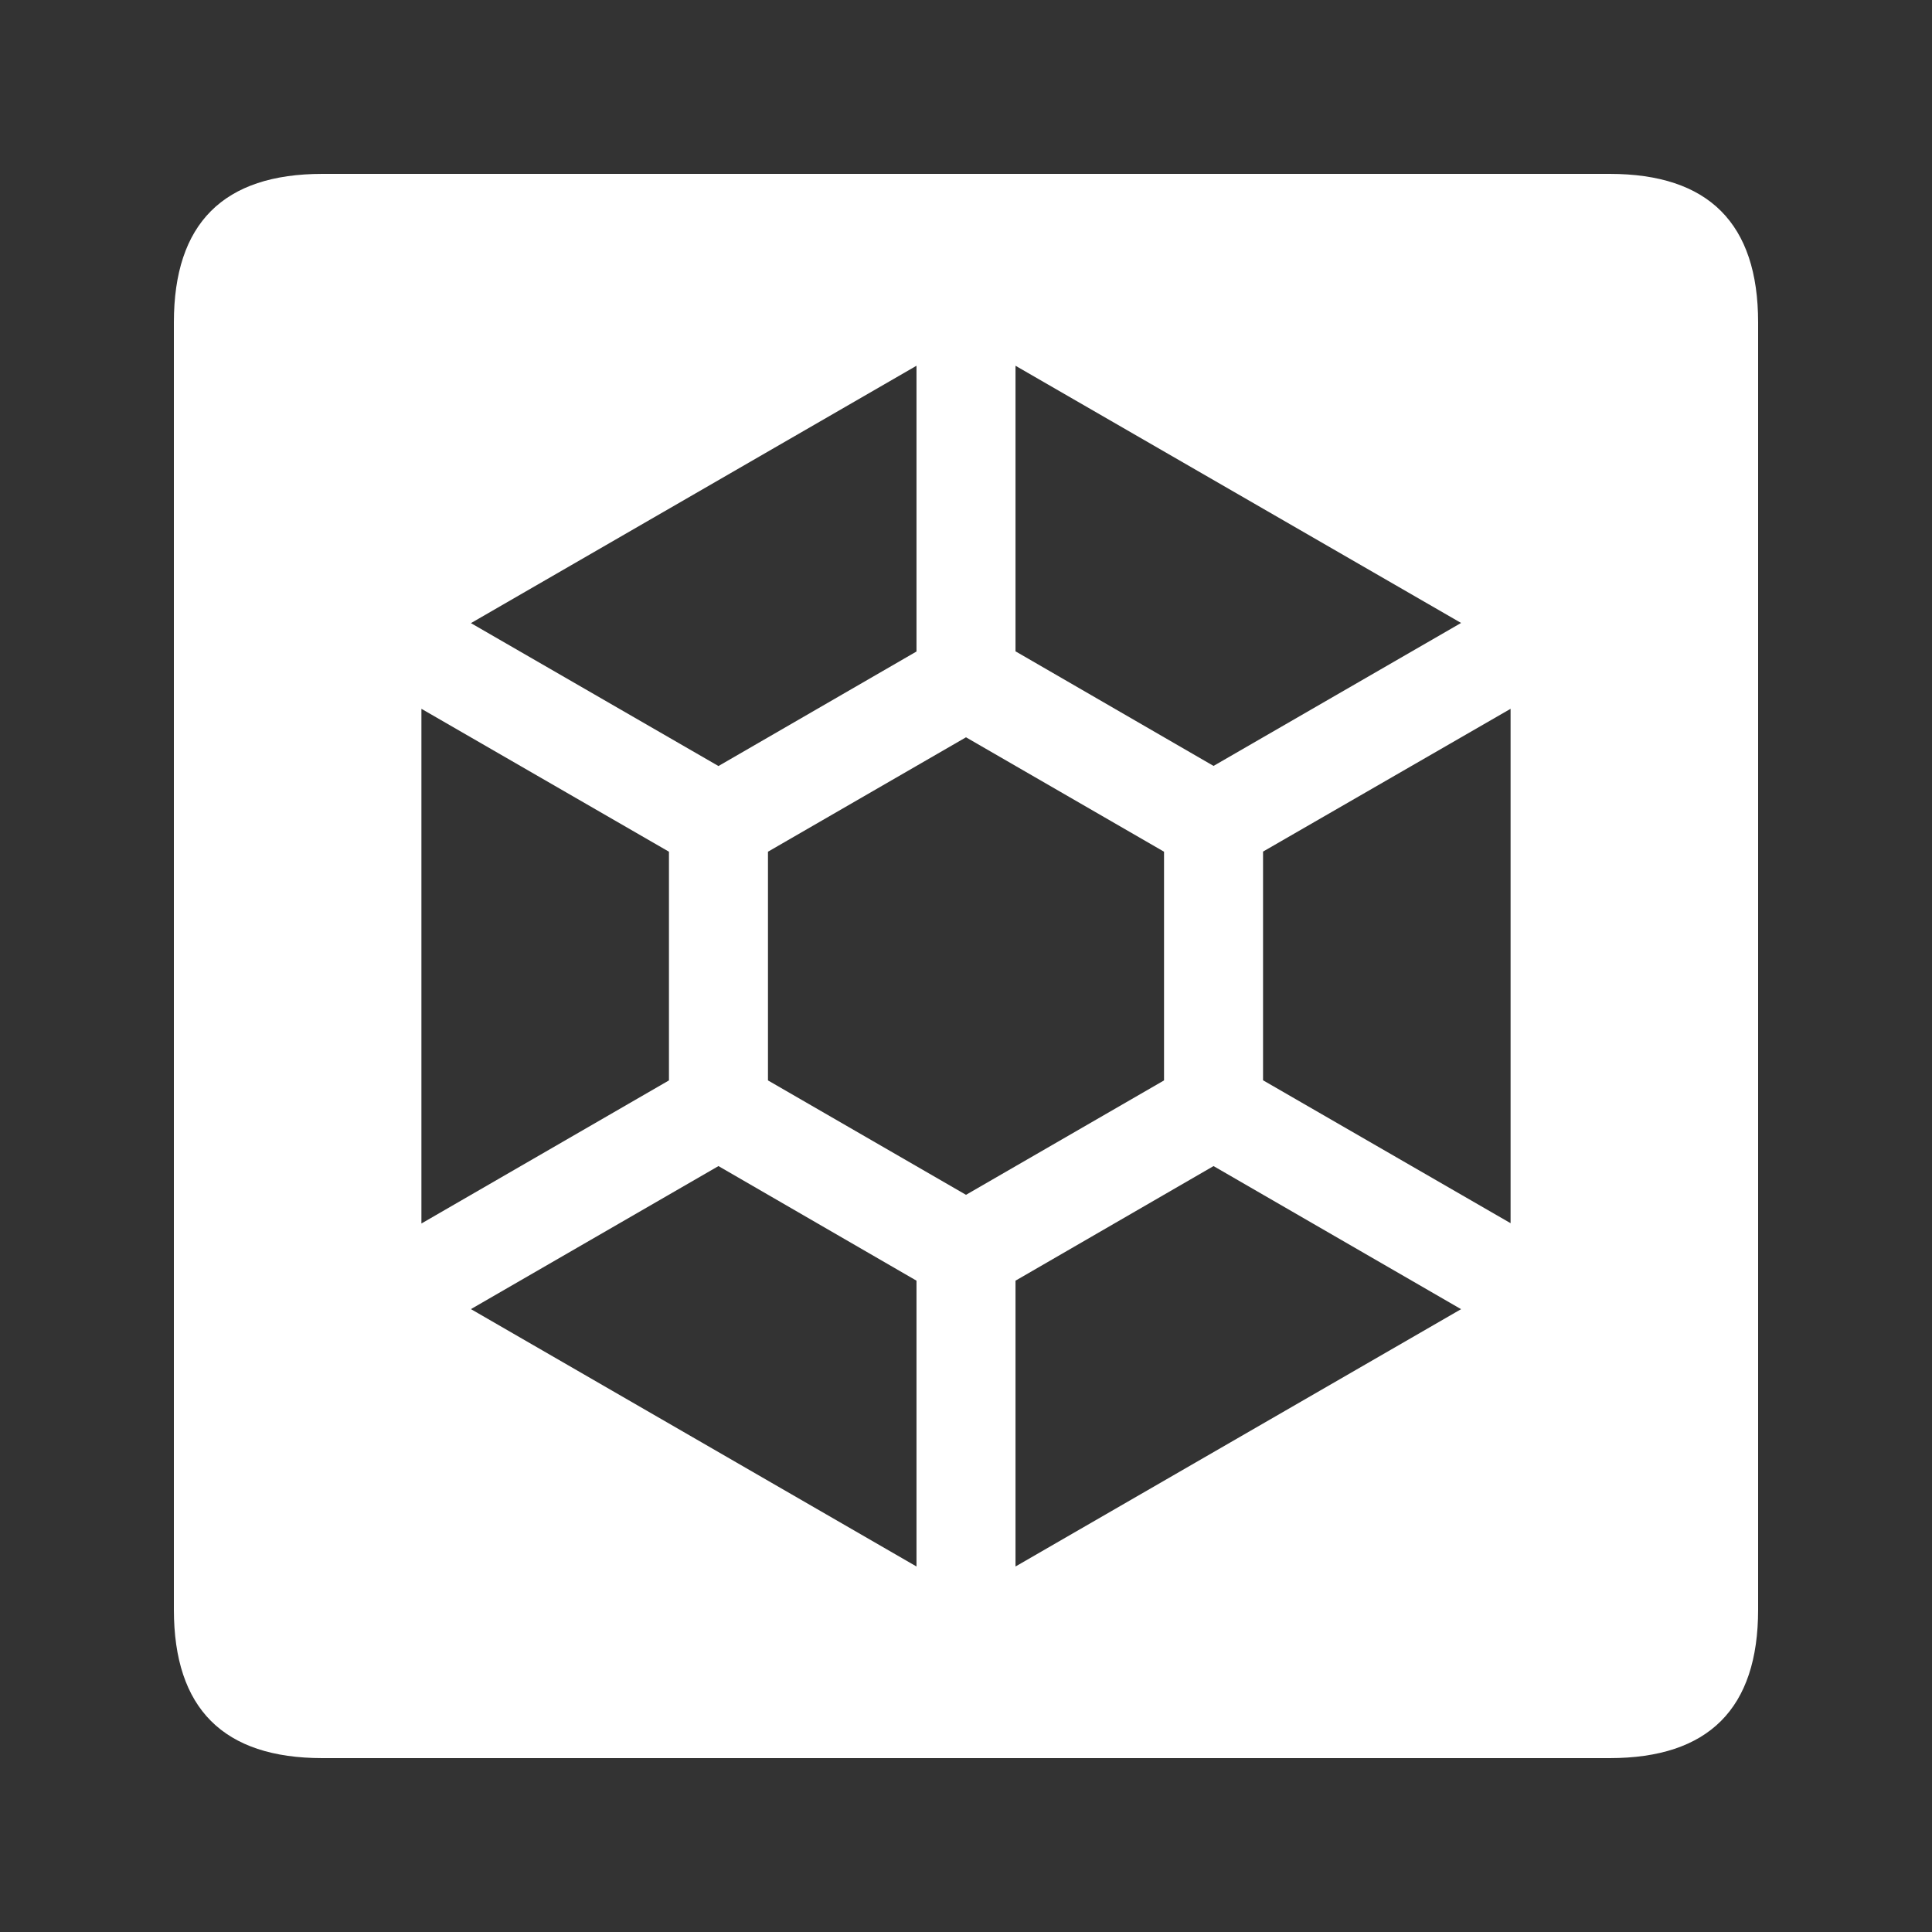 <svg xmlns="http://www.w3.org/2000/svg" viewBox="0 0 32 32" height="32" width="32">
    <rect x="0" y="0" width="32" height="32" fill="#333333" stroke="none"/>
    <path d="M2.88 5.34v21.32c0 1.64.82 2.46 2.46 2.46h21.32c1.64 0 2.46-.82 2.46-2.46V5.34c0-1.64-.82-2.46-2.46-2.46H5.34c-1.64 0-2.46.82-2.46 2.46zm12.3.718v4.733l-3.28 1.897-4.1-2.367zm1.64 0l7.38 4.26-4.1 2.368-3.28-1.898zM6.98 11.74l4.1 2.367v3.788l-4.1 2.37zm18.04 0v8.52l-4.1-2.367v-3.788zm-9.02.472l3.28 1.895v3.788L16 19.79l-3.28-1.895v-3.788zm-4.1 7.102l3.28 1.898v4.734L7.8 21.683zm8.2 0l4.1 2.37-7.38 4.262v-4.734z" fill="#fff" paint-order="markers fill stroke"/>
</svg>

